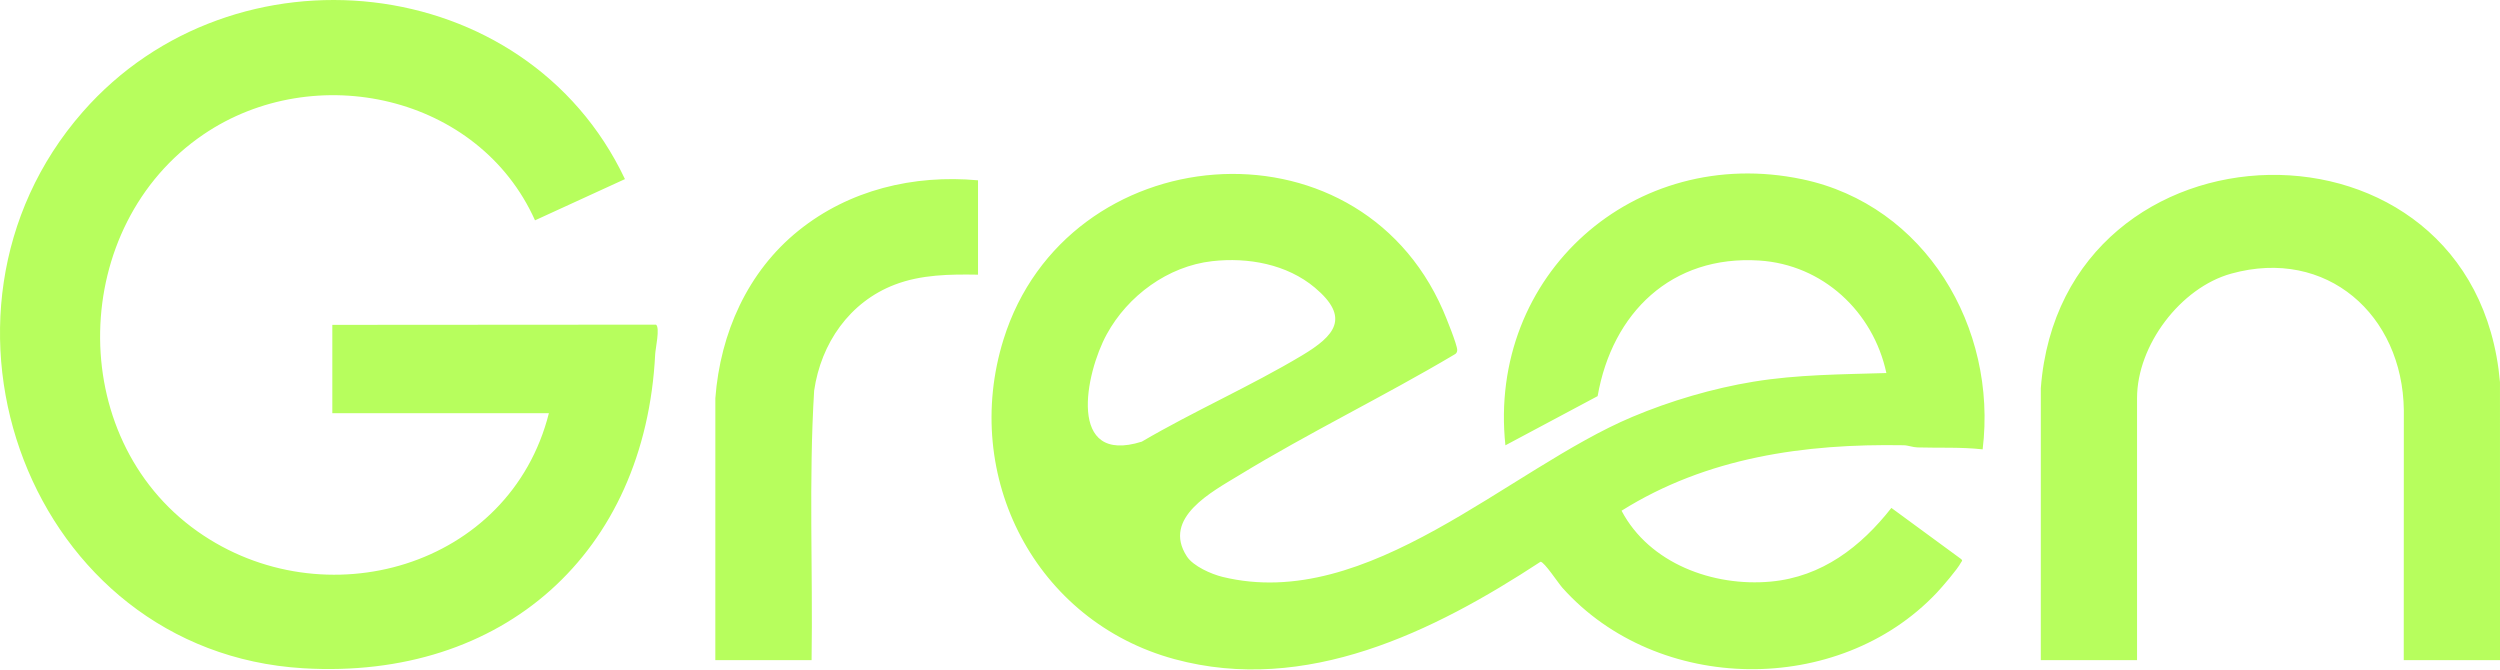 <svg width="941" height="252" viewBox="0 0 941 252" fill="none" xmlns="http://www.w3.org/2000/svg">
<path d="M566.635 167.617C559.859 103.483 615.143 54.198 678.363 67.466C724.723 77.197 751.862 123.316 746.267 169.137C738.078 168.226 729.918 168.657 721.703 168.408C719.916 168.354 718.263 167.619 716.482 167.591C679.148 166.95 642.394 172.152 610.351 192.239C620.807 212.077 644.82 220.92 666.538 218.911C685.779 217.13 700.442 205.81 711.916 191.181L738.021 210.32C738.983 211.08 738.375 211.186 738.041 211.843C736.833 214.221 731.005 220.989 728.925 223.186C692.007 262.174 623.975 261.328 588.128 221.288C586.569 219.547 581.28 211.486 579.867 211.44C539.616 237.82 491.541 261.522 442.09 248.102C389.802 233.913 361.635 179.379 377.73 127.748C401.455 51.649 510.456 42.132 543.121 116.722C544.217 119.223 548.546 129.873 548.495 131.777C548.472 132.671 548.073 133.163 547.294 133.532C520.9 149.195 492.631 162.873 466.488 178.828C456.347 185.018 437.266 194.9 446.739 209.44C449.143 213.129 455.945 216.11 460.178 217.144C514.994 230.524 567.814 176.516 614.419 156.909C628.787 150.865 644.648 146.186 660.056 143.66C676.545 140.954 693.337 140.922 710.026 140.414L710.035 140.411C705.066 117.266 686.059 99.57 662.145 98.061C629.181 95.981 606.846 117.703 601.346 149.101L566.635 167.617ZM31.109 42.164C87.93 -22.733 197.906 -11.482 235.229 67.415L201.377 82.935C180.261 35.788 118.437 22.137 76.547 50.629C26.126 84.922 24.119 164.469 74.28 199.974C121.816 233.616 191.907 213.686 206.603 155.528H125.087V122.278H125.09L246.924 122.198C248.485 123.33 246.715 131.219 246.615 133.243C242.876 208.199 189.357 256.039 114.112 251.532C11.146 245.365 -35.704 118.474 31.109 42.164ZM300.596 86.782C319.671 71.436 343.91 65.657 368.129 67.869H368.126V103.385C357.559 103.208 346.765 103.323 336.786 107.146C319.754 113.67 309.019 129.234 306.444 147.047C304.383 180.748 305.985 214.69 305.479 248.477H269.25L269.259 149.867C271.125 125.382 281.369 102.248 300.596 86.782ZM768.163 146.09C776.146 41.367 931.64 37.56 940.991 143.823L941 248.477H904.77L904.802 154.362C904.339 118.569 875.813 93.023 839.843 102.991C820.713 108.292 804.384 129.971 804.384 149.858V248.474H768.154L768.163 146.09ZM494.937 108.287C484.405 99.433 469.762 96.778 456.266 98.304C439.603 100.185 424.493 111.325 416.575 125.822C408.497 140.614 401.538 175.132 429.77 166.239C449.277 154.785 470.83 145.32 490.15 133.741C502.444 126.374 508.352 119.561 494.937 108.287Z" fill="#B7FE5D"/>
</svg>

